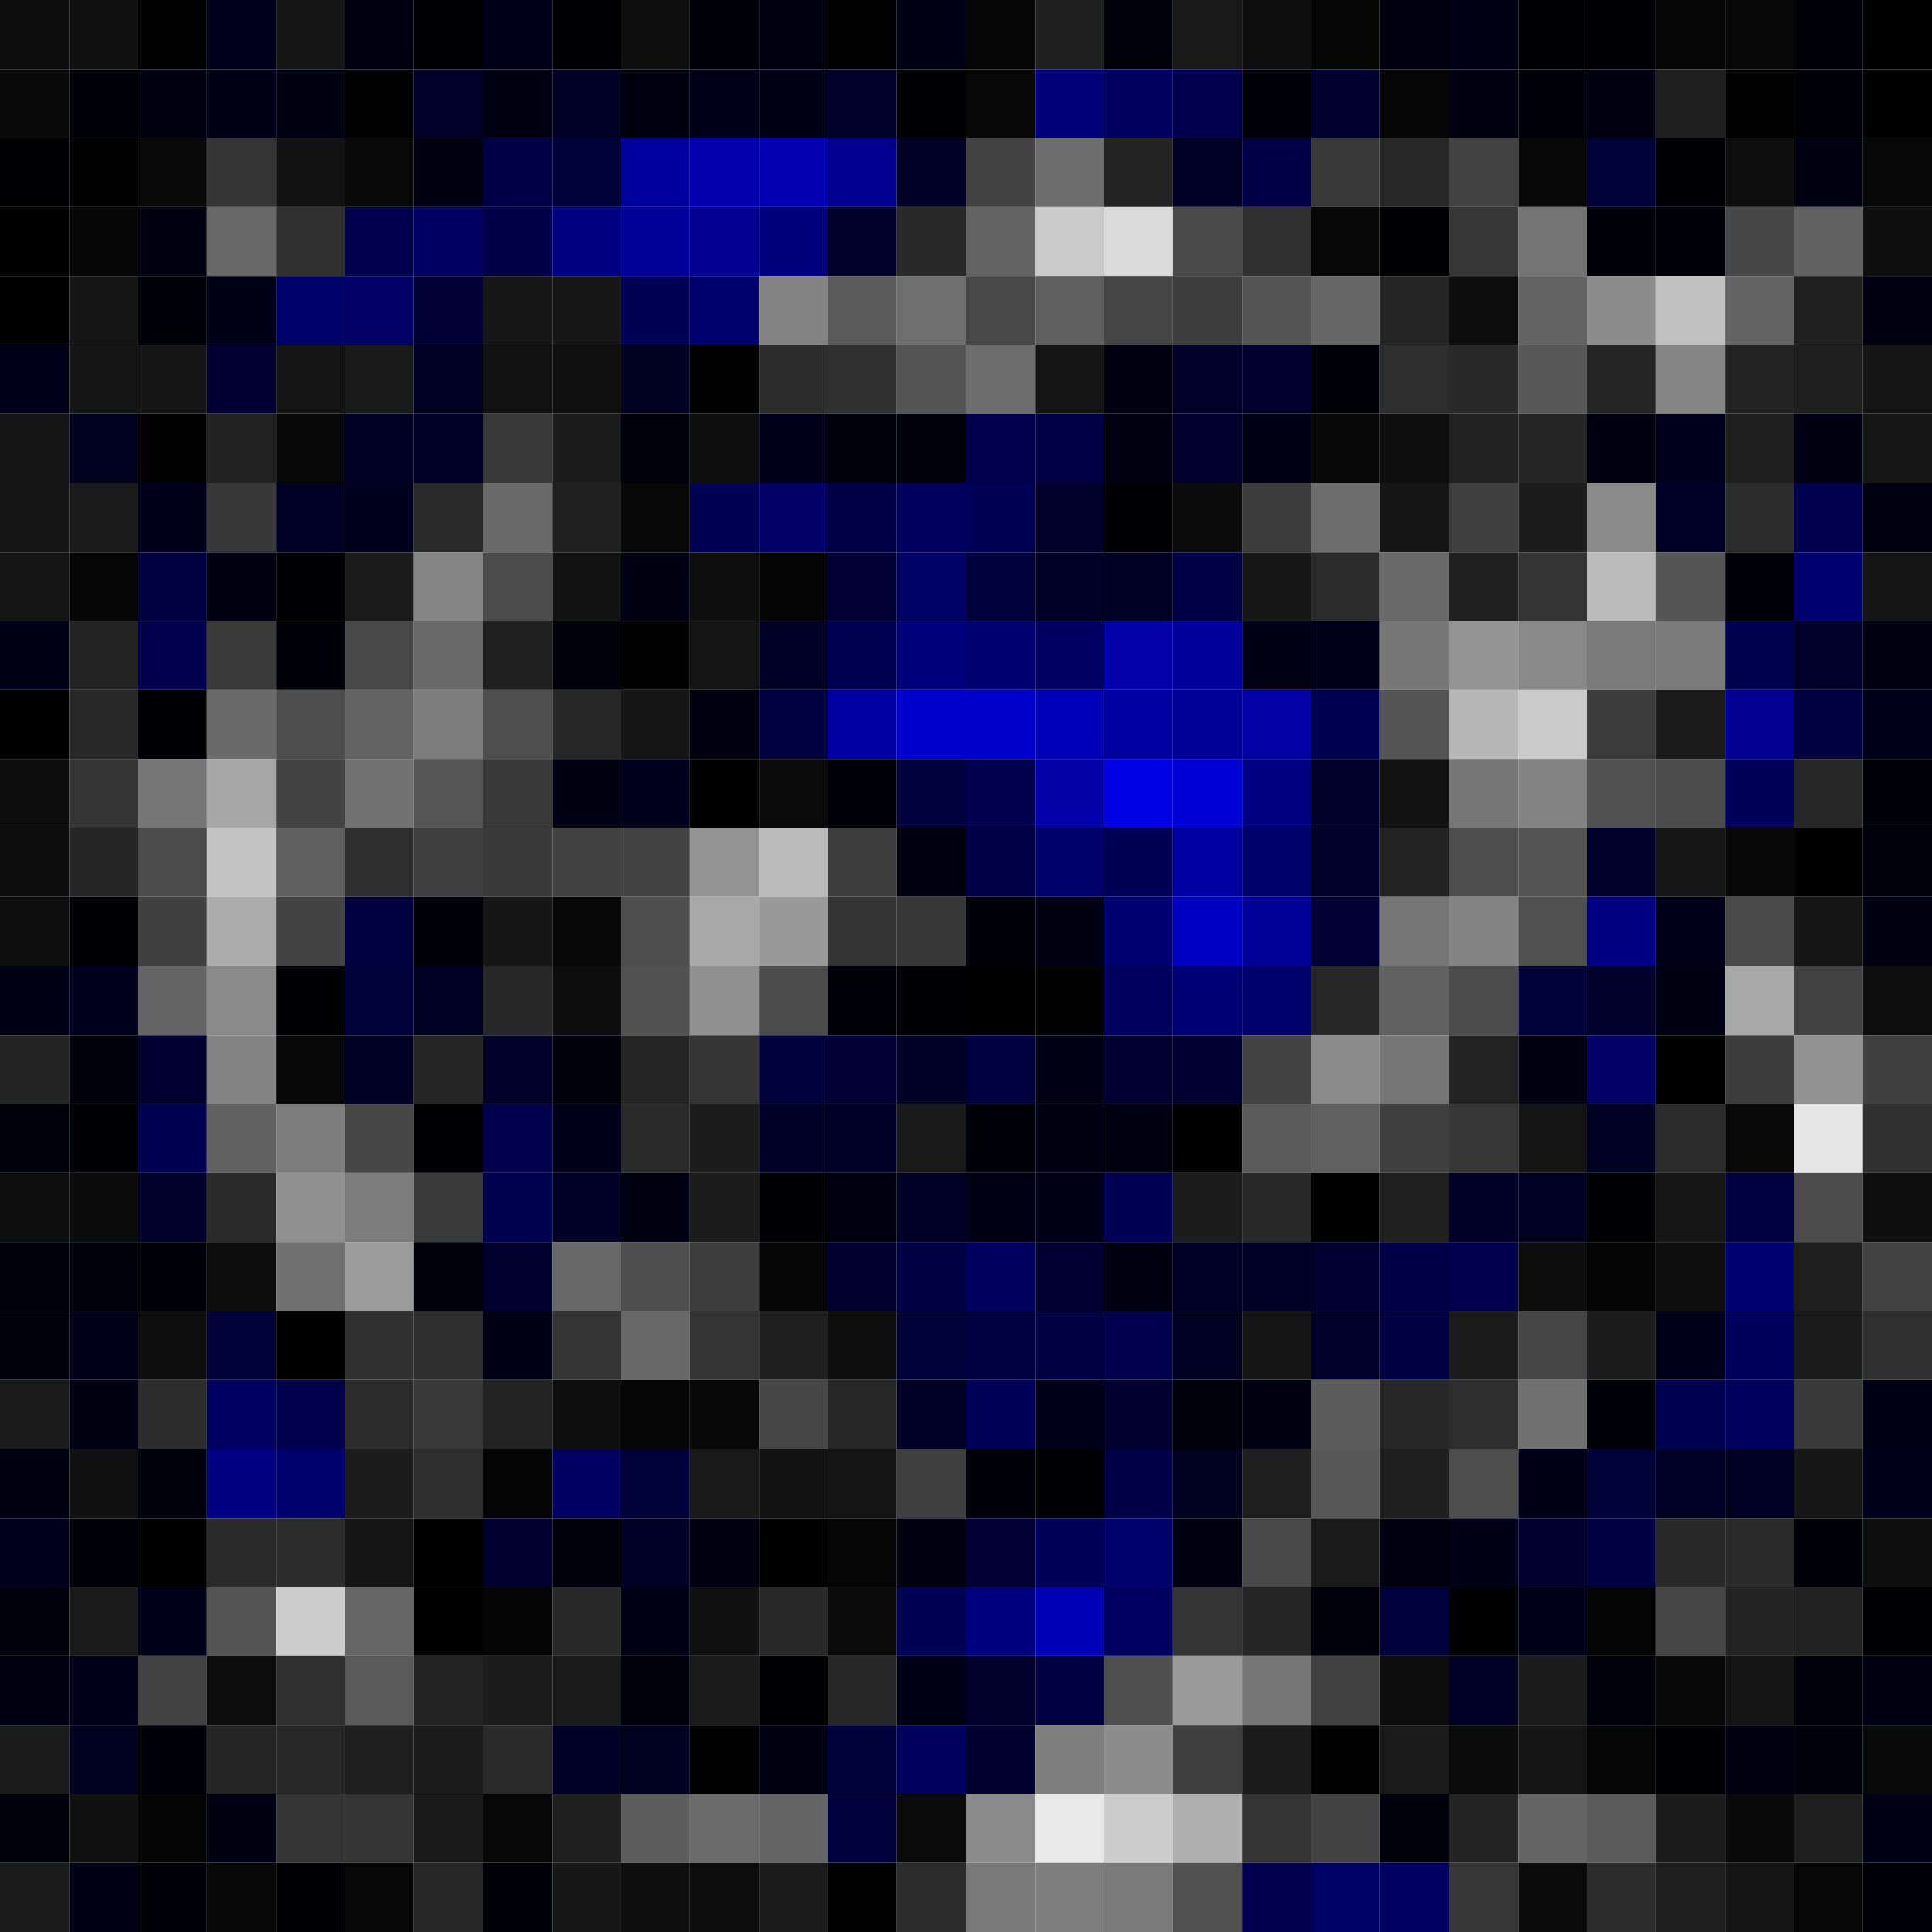 <svg xmlns="http://www.w3.org/2000/svg" width="56" height="56" viewBox="0 0 56 56"><g class="weights_image" id="node-175" stroke="none"><rect x="0" y="0" width="2" height="2" fill="#0c0c0c"/><rect x="2" y="0" width="2" height="2" fill="#111111"/><rect x="4" y="0" width="2" height="2" fill="#020202"/><rect x="6" y="0" width="2" height="2" fill="#00001e"/><rect x="8" y="0" width="2" height="2" fill="#151515"/><rect x="10" y="0" width="2" height="2" fill="#000013"/><rect x="12" y="0" width="2" height="2" fill="#000004"/><rect x="14" y="0" width="2" height="2" fill="#00001d"/><rect x="16" y="0" width="2" height="2" fill="#000005"/><rect x="18" y="0" width="2" height="2" fill="#0f0f0f"/><rect x="20" y="0" width="2" height="2" fill="#000008"/><rect x="22" y="0" width="2" height="2" fill="#00000e"/><rect x="24" y="0" width="2" height="2" fill="#030303"/><rect x="26" y="0" width="2" height="2" fill="#000018"/><rect x="28" y="0" width="2" height="2" fill="#050505"/><rect x="30" y="0" width="2" height="2" fill="#1f1f1f"/><rect x="32" y="0" width="2" height="2" fill="#00000c"/><rect x="34" y="0" width="2" height="2" fill="#191919"/><rect x="36" y="0" width="2" height="2" fill="#0e0e0e"/><rect x="38" y="0" width="2" height="2" fill="#060606"/><rect x="40" y="0" width="2" height="2" fill="#00000f"/><rect x="42" y="0" width="2" height="2" fill="#000018"/><rect x="44" y="0" width="2" height="2" fill="#000002"/><rect x="46" y="0" width="2" height="2" fill="#000005"/><rect x="48" y="0" width="2" height="2" fill="#050505"/><rect x="50" y="0" width="2" height="2" fill="#070707"/><rect x="52" y="0" width="2" height="2" fill="#000006"/><rect x="54" y="0" width="2" height="2" fill="#000001"/><rect x="0" y="2" width="2" height="2" fill="#0a0a0a"/><rect x="2" y="2" width="2" height="2" fill="#000007"/><rect x="4" y="2" width="2" height="2" fill="#000010"/><rect x="6" y="2" width="2" height="2" fill="#000019"/><rect x="8" y="2" width="2" height="2" fill="#000014"/><rect x="10" y="2" width="2" height="2" fill="#020202"/><rect x="12" y="2" width="2" height="2" fill="#000028"/><rect x="14" y="2" width="2" height="2" fill="#000012"/><rect x="16" y="2" width="2" height="2" fill="#000024"/><rect x="18" y="2" width="2" height="2" fill="#00000f"/><rect x="20" y="2" width="2" height="2" fill="#00001a"/><rect x="22" y="2" width="2" height="2" fill="#000018"/><rect x="24" y="2" width="2" height="2" fill="#00002b"/><rect x="26" y="2" width="2" height="2" fill="#000003"/><rect x="28" y="2" width="2" height="2" fill="#070707"/><rect x="30" y="2" width="2" height="2" fill="#000078"/><rect x="32" y="2" width="2" height="2" fill="#00005e"/><rect x="34" y="2" width="2" height="2" fill="#00004f"/><rect x="36" y="2" width="2" height="2" fill="#000008"/><rect x="38" y="2" width="2" height="2" fill="#00002f"/><rect x="40" y="2" width="2" height="2" fill="#060606"/><rect x="42" y="2" width="2" height="2" fill="#00000f"/><rect x="44" y="2" width="2" height="2" fill="#000009"/><rect x="46" y="2" width="2" height="2" fill="#000010"/><rect x="48" y="2" width="2" height="2" fill="#1e1e1e"/><rect x="50" y="2" width="2" height="2" fill="#020202"/><rect x="52" y="2" width="2" height="2" fill="#000006"/><rect x="54" y="2" width="2" height="2" fill="#010101"/><rect x="0" y="4" width="2" height="2" fill="#000002"/><rect x="2" y="4" width="2" height="2" fill="#020202"/><rect x="4" y="4" width="2" height="2" fill="#090909"/><rect x="6" y="4" width="2" height="2" fill="#343434"/><rect x="8" y="4" width="2" height="2" fill="#121212"/><rect x="10" y="4" width="2" height="2" fill="#090909"/><rect x="12" y="4" width="2" height="2" fill="#000010"/><rect x="14" y="4" width="2" height="2" fill="#000047"/><rect x="16" y="4" width="2" height="2" fill="#00003b"/><rect x="18" y="4" width="2" height="2" fill="#00009d"/><rect x="20" y="4" width="2" height="2" fill="#0000ae"/><rect x="22" y="4" width="2" height="2" fill="#0000b1"/><rect x="24" y="4" width="2" height="2" fill="#00008e"/><rect x="26" y="4" width="2" height="2" fill="#000025"/><rect x="28" y="4" width="2" height="2" fill="#434343"/><rect x="30" y="4" width="2" height="2" fill="#6d6d6d"/><rect x="32" y="4" width="2" height="2" fill="#232323"/><rect x="34" y="4" width="2" height="2" fill="#000026"/><rect x="36" y="4" width="2" height="2" fill="#000047"/><rect x="38" y="4" width="2" height="2" fill="#383838"/><rect x="40" y="4" width="2" height="2" fill="#282828"/><rect x="42" y="4" width="2" height="2" fill="#424242"/><rect x="44" y="4" width="2" height="2" fill="#080808"/><rect x="46" y="4" width="2" height="2" fill="#000039"/><rect x="48" y="4" width="2" height="2" fill="#000005"/><rect x="50" y="4" width="2" height="2" fill="#0f0f0f"/><rect x="52" y="4" width="2" height="2" fill="#000011"/><rect x="54" y="4" width="2" height="2" fill="#070707"/><rect x="0" y="6" width="2" height="2" fill="#010101"/><rect x="2" y="6" width="2" height="2" fill="#060606"/><rect x="4" y="6" width="2" height="2" fill="#000011"/><rect x="6" y="6" width="2" height="2" fill="#686868"/><rect x="8" y="6" width="2" height="2" fill="#303030"/><rect x="10" y="6" width="2" height="2" fill="#00004c"/><rect x="12" y="6" width="2" height="2" fill="#000062"/><rect x="14" y="6" width="2" height="2" fill="#000048"/><rect x="16" y="6" width="2" height="2" fill="#000085"/><rect x="18" y="6" width="2" height="2" fill="#000099"/><rect x="20" y="6" width="2" height="2" fill="#000095"/><rect x="22" y="6" width="2" height="2" fill="#00007d"/><rect x="24" y="6" width="2" height="2" fill="#00002a"/><rect x="26" y="6" width="2" height="2" fill="#292929"/><rect x="28" y="6" width="2" height="2" fill="#636363"/><rect x="30" y="6" width="2" height="2" fill="#cacaca"/><rect x="32" y="6" width="2" height="2" fill="#dadada"/><rect x="34" y="6" width="2" height="2" fill="#4a4a4a"/><rect x="36" y="6" width="2" height="2" fill="#303030"/><rect x="38" y="6" width="2" height="2" fill="#080808"/><rect x="40" y="6" width="2" height="2" fill="#000002"/><rect x="42" y="6" width="2" height="2" fill="#363636"/><rect x="44" y="6" width="2" height="2" fill="#737373"/><rect x="46" y="6" width="2" height="2" fill="#000007"/><rect x="48" y="6" width="2" height="2" fill="#000009"/><rect x="50" y="6" width="2" height="2" fill="#474747"/><rect x="52" y="6" width="2" height="2" fill="#616161"/><rect x="54" y="6" width="2" height="2" fill="#0f0f0f"/><rect x="0" y="8" width="2" height="2" fill="#010101"/><rect x="2" y="8" width="2" height="2" fill="#161616"/><rect x="4" y="8" width="2" height="2" fill="#000009"/><rect x="6" y="8" width="2" height="2" fill="#000018"/><rect x="8" y="8" width="2" height="2" fill="#00006a"/><rect x="10" y="8" width="2" height="2" fill="#000067"/><rect x="12" y="8" width="2" height="2" fill="#000035"/><rect x="14" y="8" width="2" height="2" fill="#171717"/><rect x="16" y="8" width="2" height="2" fill="#171717"/><rect x="18" y="8" width="2" height="2" fill="#000057"/><rect x="20" y="8" width="2" height="2" fill="#00006d"/><rect x="22" y="8" width="2" height="2" fill="#848484"/><rect x="24" y="8" width="2" height="2" fill="#5a5a5a"/><rect x="26" y="8" width="2" height="2" fill="#6e6e6e"/><rect x="28" y="8" width="2" height="2" fill="#484848"/><rect x="30" y="8" width="2" height="2" fill="#5e5e5e"/><rect x="32" y="8" width="2" height="2" fill="#444444"/><rect x="34" y="8" width="2" height="2" fill="#3e3e3e"/><rect x="36" y="8" width="2" height="2" fill="#555555"/><rect x="38" y="8" width="2" height="2" fill="#666666"/><rect x="40" y="8" width="2" height="2" fill="#262626"/><rect x="42" y="8" width="2" height="2" fill="#0d0d0d"/><rect x="44" y="8" width="2" height="2" fill="#626262"/><rect x="46" y="8" width="2" height="2" fill="#8d8d8d"/><rect x="48" y="8" width="2" height="2" fill="#c1c1c1"/><rect x="50" y="8" width="2" height="2" fill="#636363"/><rect x="52" y="8" width="2" height="2" fill="#202020"/><rect x="54" y="8" width="2" height="2" fill="#000011"/><rect x="0" y="10" width="2" height="2" fill="#00001d"/><rect x="2" y="10" width="2" height="2" fill="#161616"/><rect x="4" y="10" width="2" height="2" fill="#161616"/><rect x="6" y="10" width="2" height="2" fill="#000033"/><rect x="8" y="10" width="2" height="2" fill="#131313"/><rect x="10" y="10" width="2" height="2" fill="#191919"/><rect x="12" y="10" width="2" height="2" fill="#000020"/><rect x="14" y="10" width="2" height="2" fill="#121212"/><rect x="16" y="10" width="2" height="2" fill="#101010"/><rect x="18" y="10" width="2" height="2" fill="#00001f"/><rect x="20" y="10" width="2" height="2" fill="#020202"/><rect x="22" y="10" width="2" height="2" fill="#2c2c2c"/><rect x="24" y="10" width="2" height="2" fill="#303030"/><rect x="26" y="10" width="2" height="2" fill="#555555"/><rect x="28" y="10" width="2" height="2" fill="#6d6d6d"/><rect x="30" y="10" width="2" height="2" fill="#141414"/><rect x="32" y="10" width="2" height="2" fill="#00000e"/><rect x="34" y="10" width="2" height="2" fill="#000029"/><rect x="36" y="10" width="2" height="2" fill="#00002d"/><rect x="38" y="10" width="2" height="2" fill="#000006"/><rect x="40" y="10" width="2" height="2" fill="#2d2d2d"/><rect x="42" y="10" width="2" height="2" fill="#292929"/><rect x="44" y="10" width="2" height="2" fill="#585858"/><rect x="46" y="10" width="2" height="2" fill="#252525"/><rect x="48" y="10" width="2" height="2" fill="#858585"/><rect x="50" y="10" width="2" height="2" fill="#242424"/><rect x="52" y="10" width="2" height="2" fill="#1e1e1e"/><rect x="54" y="10" width="2" height="2" fill="#151515"/><rect x="0" y="12" width="2" height="2" fill="#151515"/><rect x="2" y="12" width="2" height="2" fill="#00001f"/><rect x="4" y="12" width="2" height="2" fill="#030303"/><rect x="6" y="12" width="2" height="2" fill="#212121"/><rect x="8" y="12" width="2" height="2" fill="#080808"/><rect x="10" y="12" width="2" height="2" fill="#000022"/><rect x="12" y="12" width="2" height="2" fill="#000024"/><rect x="14" y="12" width="2" height="2" fill="#383838"/><rect x="16" y="12" width="2" height="2" fill="#1d1d1d"/><rect x="18" y="12" width="2" height="2" fill="#00000c"/><rect x="20" y="12" width="2" height="2" fill="#0f0f0f"/><rect x="22" y="12" width="2" height="2" fill="#00001d"/><rect x="24" y="12" width="2" height="2" fill="#00000c"/><rect x="26" y="12" width="2" height="2" fill="#00000d"/><rect x="28" y="12" width="2" height="2" fill="#00004c"/><rect x="30" y="12" width="2" height="2" fill="#000046"/><rect x="32" y="12" width="2" height="2" fill="#000014"/><rect x="34" y="12" width="2" height="2" fill="#00002c"/><rect x="36" y="12" width="2" height="2" fill="#000018"/><rect x="38" y="12" width="2" height="2" fill="#080808"/><rect x="40" y="12" width="2" height="2" fill="#0f0f0f"/><rect x="42" y="12" width="2" height="2" fill="#212121"/><rect x="44" y="12" width="2" height="2" fill="#262626"/><rect x="46" y="12" width="2" height="2" fill="#00000e"/><rect x="48" y="12" width="2" height="2" fill="#00001e"/><rect x="50" y="12" width="2" height="2" fill="#1f1f1f"/><rect x="52" y="12" width="2" height="2" fill="#000014"/><rect x="54" y="12" width="2" height="2" fill="#181818"/><rect x="0" y="14" width="2" height="2" fill="#141414"/><rect x="2" y="14" width="2" height="2" fill="#1a1a1a"/><rect x="4" y="14" width="2" height="2" fill="#00001d"/><rect x="6" y="14" width="2" height="2" fill="#373737"/><rect x="8" y="14" width="2" height="2" fill="#000026"/><rect x="10" y="14" width="2" height="2" fill="#00001e"/><rect x="12" y="14" width="2" height="2" fill="#2a2a2a"/><rect x="14" y="14" width="2" height="2" fill="#6a6a6a"/><rect x="16" y="14" width="2" height="2" fill="#202020"/><rect x="18" y="14" width="2" height="2" fill="#070707"/><rect x="20" y="14" width="2" height="2" fill="#000059"/><rect x="22" y="14" width="2" height="2" fill="#000067"/><rect x="24" y="14" width="2" height="2" fill="#000047"/><rect x="26" y="14" width="2" height="2" fill="#00005d"/><rect x="28" y="14" width="2" height="2" fill="#000059"/><rect x="30" y="14" width="2" height="2" fill="#000029"/><rect x="32" y="14" width="2" height="2" fill="#000003"/><rect x="34" y="14" width="2" height="2" fill="#0b0b0b"/><rect x="36" y="14" width="2" height="2" fill="#3c3c3c"/><rect x="38" y="14" width="2" height="2" fill="#6c6c6c"/><rect x="40" y="14" width="2" height="2" fill="#161616"/><rect x="42" y="14" width="2" height="2" fill="#3f3f3f"/><rect x="44" y="14" width="2" height="2" fill="#1d1d1d"/><rect x="46" y="14" width="2" height="2" fill="#8a8a8a"/><rect x="48" y="14" width="2" height="2" fill="#000026"/><rect x="50" y="14" width="2" height="2" fill="#2c2c2c"/><rect x="52" y="14" width="2" height="2" fill="#00004f"/><rect x="54" y="14" width="2" height="2" fill="#00000f"/><rect x="0" y="16" width="2" height="2" fill="#131313"/><rect x="2" y="16" width="2" height="2" fill="#050505"/><rect x="4" y="16" width="2" height="2" fill="#00003e"/><rect x="6" y="16" width="2" height="2" fill="#00000f"/><rect x="8" y="16" width="2" height="2" fill="#000002"/><rect x="10" y="16" width="2" height="2" fill="#1b1b1b"/><rect x="12" y="16" width="2" height="2" fill="#868686"/><rect x="14" y="16" width="2" height="2" fill="#4c4c4c"/><rect x="16" y="16" width="2" height="2" fill="#121212"/><rect x="18" y="16" width="2" height="2" fill="#000013"/><rect x="20" y="16" width="2" height="2" fill="#0f0f0f"/><rect x="22" y="16" width="2" height="2" fill="#040404"/><rect x="24" y="16" width="2" height="2" fill="#000037"/><rect x="26" y="16" width="2" height="2" fill="#000064"/><rect x="28" y="16" width="2" height="2" fill="#00003d"/><rect x="30" y="16" width="2" height="2" fill="#000024"/><rect x="32" y="16" width="2" height="2" fill="#000020"/><rect x="34" y="16" width="2" height="2" fill="#000049"/><rect x="36" y="16" width="2" height="2" fill="#171717"/><rect x="38" y="16" width="2" height="2" fill="#2c2c2c"/><rect x="40" y="16" width="2" height="2" fill="#6a6a6a"/><rect x="42" y="16" width="2" height="2" fill="#202020"/><rect x="44" y="16" width="2" height="2" fill="#343434"/><rect x="46" y="16" width="2" height="2" fill="#b9b9b9"/><rect x="48" y="16" width="2" height="2" fill="#555555"/><rect x="50" y="16" width="2" height="2" fill="#000006"/><rect x="52" y="16" width="2" height="2" fill="#000070"/><rect x="54" y="16" width="2" height="2" fill="#151515"/><rect x="0" y="18" width="2" height="2" fill="#000019"/><rect x="2" y="18" width="2" height="2" fill="#242424"/><rect x="4" y="18" width="2" height="2" fill="#00004b"/><rect x="6" y="18" width="2" height="2" fill="#3a3a3a"/><rect x="8" y="18" width="2" height="2" fill="#000008"/><rect x="10" y="18" width="2" height="2" fill="#484848"/><rect x="12" y="18" width="2" height="2" fill="#696969"/><rect x="14" y="18" width="2" height="2" fill="#202020"/><rect x="16" y="18" width="2" height="2" fill="#00000a"/><rect x="18" y="18" width="2" height="2" fill="#030303"/><rect x="20" y="18" width="2" height="2" fill="#131313"/><rect x="22" y="18" width="2" height="2" fill="#000025"/><rect x="24" y="18" width="2" height="2" fill="#000052"/><rect x="26" y="18" width="2" height="2" fill="#00007a"/><rect x="28" y="18" width="2" height="2" fill="#000070"/><rect x="30" y="18" width="2" height="2" fill="#000061"/><rect x="32" y="18" width="2" height="2" fill="#0000aa"/><rect x="34" y="18" width="2" height="2" fill="#00009a"/><rect x="36" y="18" width="2" height="2" fill="#000019"/><rect x="38" y="18" width="2" height="2" fill="#00001c"/><rect x="40" y="18" width="2" height="2" fill="#787878"/><rect x="42" y="18" width="2" height="2" fill="#949494"/><rect x="44" y="18" width="2" height="2" fill="#888888"/><rect x="46" y="18" width="2" height="2" fill="#7a7a7a"/><rect x="48" y="18" width="2" height="2" fill="#7b7b7b"/><rect x="50" y="18" width="2" height="2" fill="#000050"/><rect x="52" y="18" width="2" height="2" fill="#00002b"/><rect x="54" y="18" width="2" height="2" fill="#000014"/><rect x="0" y="20" width="2" height="2" fill="#000001"/><rect x="2" y="20" width="2" height="2" fill="#282828"/><rect x="4" y="20" width="2" height="2" fill="#000005"/><rect x="6" y="20" width="2" height="2" fill="#6a6a6a"/><rect x="8" y="20" width="2" height="2" fill="#4e4e4e"/><rect x="10" y="20" width="2" height="2" fill="#636363"/><rect x="12" y="20" width="2" height="2" fill="#7d7d7d"/><rect x="14" y="20" width="2" height="2" fill="#4f4f4f"/><rect x="16" y="20" width="2" height="2" fill="#272727"/><rect x="18" y="20" width="2" height="2" fill="#161616"/><rect x="20" y="20" width="2" height="2" fill="#00000e"/><rect x="22" y="20" width="2" height="2" fill="#000041"/><rect x="24" y="20" width="2" height="2" fill="#0000a0"/><rect x="26" y="20" width="2" height="2" fill="#0000cf"/><rect x="28" y="20" width="2" height="2" fill="#0000ca"/><rect x="30" y="20" width="2" height="2" fill="#0000b7"/><rect x="32" y="20" width="2" height="2" fill="#0000a0"/><rect x="34" y="20" width="2" height="2" fill="#000099"/><rect x="36" y="20" width="2" height="2" fill="#0000a7"/><rect x="38" y="20" width="2" height="2" fill="#000053"/><rect x="40" y="20" width="2" height="2" fill="#545454"/><rect x="42" y="20" width="2" height="2" fill="#b7b7b7"/><rect x="44" y="20" width="2" height="2" fill="#c9c9c9"/><rect x="46" y="20" width="2" height="2" fill="#3b3b3b"/><rect x="48" y="20" width="2" height="2" fill="#1a1a1a"/><rect x="50" y="20" width="2" height="2" fill="#000095"/><rect x="52" y="20" width="2" height="2" fill="#00003f"/><rect x="54" y="20" width="2" height="2" fill="#00001b"/><rect x="0" y="22" width="2" height="2" fill="#0c0c0c"/><rect x="2" y="22" width="2" height="2" fill="#343434"/><rect x="4" y="22" width="2" height="2" fill="#767676"/><rect x="6" y="22" width="2" height="2" fill="#a6a6a6"/><rect x="8" y="22" width="2" height="2" fill="#434343"/><rect x="10" y="22" width="2" height="2" fill="#727272"/><rect x="12" y="22" width="2" height="2" fill="#565656"/><rect x="14" y="22" width="2" height="2" fill="#383838"/><rect x="16" y="22" width="2" height="2" fill="#000012"/><rect x="18" y="22" width="2" height="2" fill="#00001e"/><rect x="20" y="22" width="2" height="2" fill="#000001"/><rect x="22" y="22" width="2" height="2" fill="#0b0b0b"/><rect x="24" y="22" width="2" height="2" fill="#000009"/><rect x="26" y="22" width="2" height="2" fill="#00003c"/><rect x="28" y="22" width="2" height="2" fill="#00004e"/><rect x="30" y="22" width="2" height="2" fill="#0000a7"/><rect x="32" y="22" width="2" height="2" fill="#0000e1"/><rect x="34" y="22" width="2" height="2" fill="#0000d6"/><rect x="36" y="22" width="2" height="2" fill="#000083"/><rect x="38" y="22" width="2" height="2" fill="#00002a"/><rect x="40" y="22" width="2" height="2" fill="#121212"/><rect x="42" y="22" width="2" height="2" fill="#777777"/><rect x="44" y="22" width="2" height="2" fill="#838383"/><rect x="46" y="22" width="2" height="2" fill="#505050"/><rect x="48" y="22" width="2" height="2" fill="#4c4c4c"/><rect x="50" y="22" width="2" height="2" fill="#00005b"/><rect x="52" y="22" width="2" height="2" fill="#272727"/><rect x="54" y="22" width="2" height="2" fill="#000007"/><rect x="0" y="24" width="2" height="2" fill="#0d0d0d"/><rect x="2" y="24" width="2" height="2" fill="#262626"/><rect x="4" y="24" width="2" height="2" fill="#4b4b4b"/><rect x="6" y="24" width="2" height="2" fill="#c3c3c3"/><rect x="8" y="24" width="2" height="2" fill="#5e5e5e"/><rect x="10" y="24" width="2" height="2" fill="#2d2d2d"/><rect x="12" y="24" width="2" height="2" fill="#3f3f3f"/><rect x="14" y="24" width="2" height="2" fill="#393939"/><rect x="16" y="24" width="2" height="2" fill="#414141"/><rect x="18" y="24" width="2" height="2" fill="#434343"/><rect x="20" y="24" width="2" height="2" fill="#939393"/><rect x="22" y="24" width="2" height="2" fill="#b9b9b9"/><rect x="24" y="24" width="2" height="2" fill="#3e3e3e"/><rect x="26" y="24" width="2" height="2" fill="#00000f"/><rect x="28" y="24" width="2" height="2" fill="#000048"/><rect x="30" y="24" width="2" height="2" fill="#00006b"/><rect x="32" y="24" width="2" height="2" fill="#000059"/><rect x="34" y="24" width="2" height="2" fill="#0000a1"/><rect x="36" y="24" width="2" height="2" fill="#000069"/><rect x="38" y="24" width="2" height="2" fill="#00002a"/><rect x="40" y="24" width="2" height="2" fill="#232323"/><rect x="42" y="24" width="2" height="2" fill="#4e4e4e"/><rect x="44" y="24" width="2" height="2" fill="#555555"/><rect x="46" y="24" width="2" height="2" fill="#000028"/><rect x="48" y="24" width="2" height="2" fill="#171717"/><rect x="50" y="24" width="2" height="2" fill="#070707"/><rect x="52" y="24" width="2" height="2" fill="#010101"/><rect x="54" y="24" width="2" height="2" fill="#00000c"/><rect x="0" y="26" width="2" height="2" fill="#0e0e0e"/><rect x="2" y="26" width="2" height="2" fill="#000005"/><rect x="4" y="26" width="2" height="2" fill="#404040"/><rect x="6" y="26" width="2" height="2" fill="#acacac"/><rect x="8" y="26" width="2" height="2" fill="#434343"/><rect x="10" y="26" width="2" height="2" fill="#00003e"/><rect x="12" y="26" width="2" height="2" fill="#000008"/><rect x="14" y="26" width="2" height="2" fill="#161616"/><rect x="16" y="26" width="2" height="2" fill="#080808"/><rect x="18" y="26" width="2" height="2" fill="#4e4e4e"/><rect x="20" y="26" width="2" height="2" fill="#a8a8a8"/><rect x="22" y="26" width="2" height="2" fill="#999999"/><rect x="24" y="26" width="2" height="2" fill="#333333"/><rect x="26" y="26" width="2" height="2" fill="#373737"/><rect x="28" y="26" width="2" height="2" fill="#000008"/><rect x="30" y="26" width="2" height="2" fill="#000014"/><rect x="32" y="26" width="2" height="2" fill="#000070"/><rect x="34" y="26" width="2" height="2" fill="#0000c5"/><rect x="36" y="26" width="2" height="2" fill="#000098"/><rect x="38" y="26" width="2" height="2" fill="#000035"/><rect x="40" y="26" width="2" height="2" fill="#767676"/><rect x="42" y="26" width="2" height="2" fill="#848484"/><rect x="44" y="26" width="2" height="2" fill="#505050"/><rect x="46" y="26" width="2" height="2" fill="#000085"/><rect x="48" y="26" width="2" height="2" fill="#00001b"/><rect x="50" y="26" width="2" height="2" fill="#494949"/><rect x="52" y="26" width="2" height="2" fill="#161616"/><rect x="54" y="26" width="2" height="2" fill="#000012"/><rect x="0" y="28" width="2" height="2" fill="#000016"/><rect x="2" y="28" width="2" height="2" fill="#00001e"/><rect x="4" y="28" width="2" height="2" fill="#646464"/><rect x="6" y="28" width="2" height="2" fill="#8a8a8a"/><rect x="8" y="28" width="2" height="2" fill="#000005"/><rect x="10" y="28" width="2" height="2" fill="#00003b"/><rect x="12" y="28" width="2" height="2" fill="#000021"/><rect x="14" y="28" width="2" height="2" fill="#272727"/><rect x="16" y="28" width="2" height="2" fill="#0d0d0d"/><rect x="18" y="28" width="2" height="2" fill="#515151"/><rect x="20" y="28" width="2" height="2" fill="#909090"/><rect x="22" y="28" width="2" height="2" fill="#4b4b4b"/><rect x="24" y="28" width="2" height="2" fill="#000009"/><rect x="26" y="28" width="2" height="2" fill="#000005"/><rect x="28" y="28" width="2" height="2" fill="#000001"/><rect x="30" y="28" width="2" height="2" fill="#020202"/><rect x="32" y="28" width="2" height="2" fill="#00005e"/><rect x="34" y="28" width="2" height="2" fill="#000075"/><rect x="36" y="28" width="2" height="2" fill="#00006d"/><rect x="38" y="28" width="2" height="2" fill="#272727"/><rect x="40" y="28" width="2" height="2" fill="#616161"/><rect x="42" y="28" width="2" height="2" fill="#4c4c4c"/><rect x="44" y="28" width="2" height="2" fill="#00003b"/><rect x="46" y="28" width="2" height="2" fill="#00002a"/><rect x="48" y="28" width="2" height="2" fill="#000012"/><rect x="50" y="28" width="2" height="2" fill="#a8a8a8"/><rect x="52" y="28" width="2" height="2" fill="#424242"/><rect x="54" y="28" width="2" height="2" fill="#0f0f0f"/><rect x="0" y="30" width="2" height="2" fill="#242424"/><rect x="2" y="30" width="2" height="2" fill="#00000b"/><rect x="4" y="30" width="2" height="2" fill="#000030"/><rect x="6" y="30" width="2" height="2" fill="#848484"/><rect x="8" y="30" width="2" height="2" fill="#070707"/><rect x="10" y="30" width="2" height="2" fill="#000021"/><rect x="12" y="30" width="2" height="2" fill="#262626"/><rect x="14" y="30" width="2" height="2" fill="#000028"/><rect x="16" y="30" width="2" height="2" fill="#00000d"/><rect x="18" y="30" width="2" height="2" fill="#252525"/><rect x="20" y="30" width="2" height="2" fill="#353535"/><rect x="22" y="30" width="2" height="2" fill="#00003d"/><rect x="24" y="30" width="2" height="2" fill="#000037"/><rect x="26" y="30" width="2" height="2" fill="#000024"/><rect x="28" y="30" width="2" height="2" fill="#00003f"/><rect x="30" y="30" width="2" height="2" fill="#000017"/><rect x="32" y="30" width="2" height="2" fill="#000032"/><rect x="34" y="30" width="2" height="2" fill="#000033"/><rect x="36" y="30" width="2" height="2" fill="#434343"/><rect x="38" y="30" width="2" height="2" fill="#8a8a8a"/><rect x="40" y="30" width="2" height="2" fill="#767676"/><rect x="42" y="30" width="2" height="2" fill="#232323"/><rect x="44" y="30" width="2" height="2" fill="#000015"/><rect x="46" y="30" width="2" height="2" fill="#000065"/><rect x="48" y="30" width="2" height="2" fill="#000001"/><rect x="50" y="30" width="2" height="2" fill="#3c3c3c"/><rect x="52" y="30" width="2" height="2" fill="#929292"/><rect x="54" y="30" width="2" height="2" fill="#404040"/><rect x="0" y="32" width="2" height="2" fill="#00000a"/><rect x="2" y="32" width="2" height="2" fill="#000004"/><rect x="4" y="32" width="2" height="2" fill="#000053"/><rect x="6" y="32" width="2" height="2" fill="#616161"/><rect x="8" y="32" width="2" height="2" fill="#7c7c7c"/><rect x="10" y="32" width="2" height="2" fill="#464646"/><rect x="12" y="32" width="2" height="2" fill="#000005"/><rect x="14" y="32" width="2" height="2" fill="#00004c"/><rect x="16" y="32" width="2" height="2" fill="#00001c"/><rect x="18" y="32" width="2" height="2" fill="#2a2a2a"/><rect x="20" y="32" width="2" height="2" fill="#1d1d1d"/><rect x="22" y="32" width="2" height="2" fill="#000024"/><rect x="24" y="32" width="2" height="2" fill="#000025"/><rect x="26" y="32" width="2" height="2" fill="#191919"/><rect x="28" y="32" width="2" height="2" fill="#000008"/><rect x="30" y="32" width="2" height="2" fill="#000015"/><rect x="32" y="32" width="2" height="2" fill="#00000e"/><rect x="34" y="32" width="2" height="2" fill="#010101"/><rect x="36" y="32" width="2" height="2" fill="#5a5a5a"/><rect x="38" y="32" width="2" height="2" fill="#606060"/><rect x="40" y="32" width="2" height="2" fill="#404040"/><rect x="42" y="32" width="2" height="2" fill="#363636"/><rect x="44" y="32" width="2" height="2" fill="#141414"/><rect x="46" y="32" width="2" height="2" fill="#000022"/><rect x="48" y="32" width="2" height="2" fill="#2c2c2c"/><rect x="50" y="32" width="2" height="2" fill="#090909"/><rect x="52" y="32" width="2" height="2" fill="#e5e5e5"/><rect x="54" y="32" width="2" height="2" fill="#313131"/><rect x="0" y="34" width="2" height="2" fill="#0e0e0e"/><rect x="2" y="34" width="2" height="2" fill="#0b0b0b"/><rect x="4" y="34" width="2" height="2" fill="#000029"/><rect x="6" y="34" width="2" height="2" fill="#2a2a2a"/><rect x="8" y="34" width="2" height="2" fill="#8f8f8f"/><rect x="10" y="34" width="2" height="2" fill="#7c7c7c"/><rect x="12" y="34" width="2" height="2" fill="#3a3a3a"/><rect x="14" y="34" width="2" height="2" fill="#000051"/><rect x="16" y="34" width="2" height="2" fill="#000025"/><rect x="18" y="34" width="2" height="2" fill="#000013"/><rect x="20" y="34" width="2" height="2" fill="#1d1d1d"/><rect x="22" y="34" width="2" height="2" fill="#000005"/><rect x="24" y="34" width="2" height="2" fill="#00000e"/><rect x="26" y="34" width="2" height="2" fill="#000027"/><rect x="28" y="34" width="2" height="2" fill="#000019"/><rect x="30" y="34" width="2" height="2" fill="#000019"/><rect x="32" y="34" width="2" height="2" fill="#000058"/><rect x="34" y="34" width="2" height="2" fill="#1d1d1d"/><rect x="36" y="34" width="2" height="2" fill="#292929"/><rect x="38" y="34" width="2" height="2" fill="#000001"/><rect x="40" y="34" width="2" height="2" fill="#202020"/><rect x="42" y="34" width="2" height="2" fill="#000027"/><rect x="44" y="34" width="2" height="2" fill="#000020"/><rect x="46" y="34" width="2" height="2" fill="#000003"/><rect x="48" y="34" width="2" height="2" fill="#171717"/><rect x="50" y="34" width="2" height="2" fill="#000041"/><rect x="52" y="34" width="2" height="2" fill="#4b4b4b"/><rect x="54" y="34" width="2" height="2" fill="#0f0f0f"/><rect x="0" y="36" width="2" height="2" fill="#00000c"/><rect x="2" y="36" width="2" height="2" fill="#00000a"/><rect x="4" y="36" width="2" height="2" fill="#000008"/><rect x="6" y="36" width="2" height="2" fill="#0c0c0c"/><rect x="8" y="36" width="2" height="2" fill="#707070"/><rect x="10" y="36" width="2" height="2" fill="#9c9c9c"/><rect x="12" y="36" width="2" height="2" fill="#00000a"/><rect x="14" y="36" width="2" height="2" fill="#00002c"/><rect x="16" y="36" width="2" height="2" fill="#676767"/><rect x="18" y="36" width="2" height="2" fill="#4d4d4d"/><rect x="20" y="36" width="2" height="2" fill="#3e3e3e"/><rect x="22" y="36" width="2" height="2" fill="#050505"/><rect x="24" y="36" width="2" height="2" fill="#00002d"/><rect x="26" y="36" width="2" height="2" fill="#000042"/><rect x="28" y="36" width="2" height="2" fill="#00005f"/><rect x="30" y="36" width="2" height="2" fill="#000030"/><rect x="32" y="36" width="2" height="2" fill="#000011"/><rect x="34" y="36" width="2" height="2" fill="#000027"/><rect x="36" y="36" width="2" height="2" fill="#000026"/><rect x="38" y="36" width="2" height="2" fill="#000033"/><rect x="40" y="36" width="2" height="2" fill="#000049"/><rect x="42" y="36" width="2" height="2" fill="#00004e"/><rect x="44" y="36" width="2" height="2" fill="#0d0d0d"/><rect x="46" y="36" width="2" height="2" fill="#040404"/><rect x="48" y="36" width="2" height="2" fill="#0e0e0e"/><rect x="50" y="36" width="2" height="2" fill="#000071"/><rect x="52" y="36" width="2" height="2" fill="#1e1e1e"/><rect x="54" y="36" width="2" height="2" fill="#424242"/><rect x="0" y="38" width="2" height="2" fill="#00000a"/><rect x="2" y="38" width="2" height="2" fill="#00001b"/><rect x="4" y="38" width="2" height="2" fill="#0e0e0e"/><rect x="6" y="38" width="2" height="2" fill="#000038"/><rect x="8" y="38" width="2" height="2" fill="#010101"/><rect x="10" y="38" width="2" height="2" fill="#323232"/><rect x="12" y="38" width="2" height="2" fill="#2d2d2d"/><rect x="14" y="38" width="2" height="2" fill="#000017"/><rect x="16" y="38" width="2" height="2" fill="#343434"/><rect x="18" y="38" width="2" height="2" fill="#676767"/><rect x="20" y="38" width="2" height="2" fill="#343434"/><rect x="22" y="38" width="2" height="2" fill="#1f1f1f"/><rect x="24" y="38" width="2" height="2" fill="#0e0e0e"/><rect x="26" y="38" width="2" height="2" fill="#000039"/><rect x="28" y="38" width="2" height="2" fill="#000040"/><rect x="30" y="38" width="2" height="2" fill="#000042"/><rect x="32" y="38" width="2" height="2" fill="#00004b"/><rect x="34" y="38" width="2" height="2" fill="#000020"/><rect x="36" y="38" width="2" height="2" fill="#161616"/><rect x="38" y="38" width="2" height="2" fill="#000028"/><rect x="40" y="38" width="2" height="2" fill="#000043"/><rect x="42" y="38" width="2" height="2" fill="#1c1c1c"/><rect x="44" y="38" width="2" height="2" fill="#454545"/><rect x="46" y="38" width="2" height="2" fill="#1d1d1d"/><rect x="48" y="38" width="2" height="2" fill="#00001c"/><rect x="50" y="38" width="2" height="2" fill="#00005c"/><rect x="52" y="38" width="2" height="2" fill="#1b1b1b"/><rect x="54" y="38" width="2" height="2" fill="#2f2f2f"/><rect x="0" y="40" width="2" height="2" fill="#1a1a1a"/><rect x="2" y="40" width="2" height="2" fill="#000015"/><rect x="4" y="40" width="2" height="2" fill="#2c2c2c"/><rect x="6" y="40" width="2" height="2" fill="#000061"/><rect x="8" y="40" width="2" height="2" fill="#00004b"/><rect x="10" y="40" width="2" height="2" fill="#2c2c2c"/><rect x="12" y="40" width="2" height="2" fill="#393939"/><rect x="14" y="40" width="2" height="2" fill="#232323"/><rect x="16" y="40" width="2" height="2" fill="#0f0f0f"/><rect x="18" y="40" width="2" height="2" fill="#060606"/><rect x="20" y="40" width="2" height="2" fill="#080808"/><rect x="22" y="40" width="2" height="2" fill="#464646"/><rect x="24" y="40" width="2" height="2" fill="#272727"/><rect x="26" y="40" width="2" height="2" fill="#000025"/><rect x="28" y="40" width="2" height="2" fill="#00005b"/><rect x="30" y="40" width="2" height="2" fill="#00001c"/><rect x="32" y="40" width="2" height="2" fill="#00002e"/><rect x="34" y="40" width="2" height="2" fill="#00000d"/><rect x="36" y="40" width="2" height="2" fill="#000014"/><rect x="38" y="40" width="2" height="2" fill="#5b5b5b"/><rect x="40" y="40" width="2" height="2" fill="#272727"/><rect x="42" y="40" width="2" height="2" fill="#2d2d2d"/><rect x="44" y="40" width="2" height="2" fill="#6f6f6f"/><rect x="46" y="40" width="2" height="2" fill="#000007"/><rect x="48" y="40" width="2" height="2" fill="#000054"/><rect x="50" y="40" width="2" height="2" fill="#00005f"/><rect x="52" y="40" width="2" height="2" fill="#393939"/><rect x="54" y="40" width="2" height="2" fill="#000018"/><rect x="0" y="42" width="2" height="2" fill="#000010"/><rect x="2" y="42" width="2" height="2" fill="#111111"/><rect x="4" y="42" width="2" height="2" fill="#00000c"/><rect x="6" y="42" width="2" height="2" fill="#000083"/><rect x="8" y="42" width="2" height="2" fill="#00006e"/><rect x="10" y="42" width="2" height="2" fill="#1d1d1d"/><rect x="12" y="42" width="2" height="2" fill="#2d2d2d"/><rect x="14" y="42" width="2" height="2" fill="#040404"/><rect x="16" y="42" width="2" height="2" fill="#000060"/><rect x="18" y="42" width="2" height="2" fill="#000039"/><rect x="20" y="42" width="2" height="2" fill="#191919"/><rect x="22" y="42" width="2" height="2" fill="#121212"/><rect x="24" y="42" width="2" height="2" fill="#131313"/><rect x="26" y="42" width="2" height="2" fill="#3f3f3f"/><rect x="28" y="42" width="2" height="2" fill="#000009"/><rect x="30" y="42" width="2" height="2" fill="#000002"/><rect x="32" y="42" width="2" height="2" fill="#000047"/><rect x="34" y="42" width="2" height="2" fill="#00001f"/><rect x="36" y="42" width="2" height="2" fill="#1e1e1e"/><rect x="38" y="42" width="2" height="2" fill="#585858"/><rect x="40" y="42" width="2" height="2" fill="#1f1f1f"/><rect x="42" y="42" width="2" height="2" fill="#4d4d4d"/><rect x="44" y="42" width="2" height="2" fill="#000016"/><rect x="46" y="42" width="2" height="2" fill="#000039"/><rect x="48" y="42" width="2" height="2" fill="#000027"/><rect x="50" y="42" width="2" height="2" fill="#000020"/><rect x="52" y="42" width="2" height="2" fill="#171717"/><rect x="54" y="42" width="2" height="2" fill="#00001d"/><rect x="0" y="44" width="2" height="2" fill="#00001e"/><rect x="2" y="44" width="2" height="2" fill="#000008"/><rect x="4" y="44" width="2" height="2" fill="#000001"/><rect x="6" y="44" width="2" height="2" fill="#2a2a2a"/><rect x="8" y="44" width="2" height="2" fill="#2c2c2c"/><rect x="10" y="44" width="2" height="2" fill="#141414"/><rect x="12" y="44" width="2" height="2" fill="#010101"/><rect x="14" y="44" width="2" height="2" fill="#00002e"/><rect x="16" y="44" width="2" height="2" fill="#00000a"/><rect x="18" y="44" width="2" height="2" fill="#000025"/><rect x="20" y="44" width="2" height="2" fill="#000010"/><rect x="22" y="44" width="2" height="2" fill="#000000"/><rect x="24" y="44" width="2" height="2" fill="#050505"/><rect x="26" y="44" width="2" height="2" fill="#00000e"/><rect x="28" y="44" width="2" height="2" fill="#000035"/><rect x="30" y="44" width="2" height="2" fill="#00005b"/><rect x="32" y="44" width="2" height="2" fill="#00006e"/><rect x="34" y="44" width="2" height="2" fill="#000011"/><rect x="36" y="44" width="2" height="2" fill="#484848"/><rect x="38" y="44" width="2" height="2" fill="#1a1a1a"/><rect x="40" y="44" width="2" height="2" fill="#00000e"/><rect x="42" y="44" width="2" height="2" fill="#000018"/><rect x="44" y="44" width="2" height="2" fill="#00002e"/><rect x="46" y="44" width="2" height="2" fill="#000042"/><rect x="48" y="44" width="2" height="2" fill="#292929"/><rect x="50" y="44" width="2" height="2" fill="#2b2b2b"/><rect x="52" y="44" width="2" height="2" fill="#000006"/><rect x="54" y="44" width="2" height="2" fill="#0f0f0f"/><rect x="0" y="46" width="2" height="2" fill="#00000a"/><rect x="2" y="46" width="2" height="2" fill="#1a1a1a"/><rect x="4" y="46" width="2" height="2" fill="#00001b"/><rect x="6" y="46" width="2" height="2" fill="#555555"/><rect x="8" y="46" width="2" height="2" fill="#cdcdcd"/><rect x="10" y="46" width="2" height="2" fill="#656565"/><rect x="12" y="46" width="2" height="2" fill="#000000"/><rect x="14" y="46" width="2" height="2" fill="#040404"/><rect x="16" y="46" width="2" height="2" fill="#292929"/><rect x="18" y="46" width="2" height="2" fill="#000017"/><rect x="20" y="46" width="2" height="2" fill="#111111"/><rect x="22" y="46" width="2" height="2" fill="#292929"/><rect x="24" y="46" width="2" height="2" fill="#0b0b0b"/><rect x="26" y="46" width="2" height="2" fill="#000058"/><rect x="28" y="46" width="2" height="2" fill="#00007f"/><rect x="30" y="46" width="2" height="2" fill="#0000b4"/><rect x="32" y="46" width="2" height="2" fill="#000060"/><rect x="34" y="46" width="2" height="2" fill="#343434"/><rect x="36" y="46" width="2" height="2" fill="#252525"/><rect x="38" y="46" width="2" height="2" fill="#00000d"/><rect x="40" y="46" width="2" height="2" fill="#00003d"/><rect x="42" y="46" width="2" height="2" fill="#010101"/><rect x="44" y="46" width="2" height="2" fill="#00001a"/><rect x="46" y="46" width="2" height="2" fill="#040404"/><rect x="48" y="46" width="2" height="2" fill="#454545"/><rect x="50" y="46" width="2" height="2" fill="#242424"/><rect x="52" y="46" width="2" height="2" fill="#222222"/><rect x="54" y="46" width="2" height="2" fill="#000003"/><rect x="0" y="48" width="2" height="2" fill="#000015"/><rect x="2" y="48" width="2" height="2" fill="#00001c"/><rect x="4" y="48" width="2" height="2" fill="#424242"/><rect x="6" y="48" width="2" height="2" fill="#0c0c0c"/><rect x="8" y="48" width="2" height="2" fill="#303030"/><rect x="10" y="48" width="2" height="2" fill="#595959"/><rect x="12" y="48" width="2" height="2" fill="#242424"/><rect x="14" y="48" width="2" height="2" fill="#1b1b1b"/><rect x="16" y="48" width="2" height="2" fill="#1a1a1a"/><rect x="18" y="48" width="2" height="2" fill="#00000d"/><rect x="20" y="48" width="2" height="2" fill="#1b1b1b"/><rect x="22" y="48" width="2" height="2" fill="#000002"/><rect x="24" y="48" width="2" height="2" fill="#272727"/><rect x="26" y="48" width="2" height="2" fill="#000019"/><rect x="28" y="48" width="2" height="2" fill="#00002b"/><rect x="30" y="48" width="2" height="2" fill="#000044"/><rect x="32" y="48" width="2" height="2" fill="#4f4f4f"/><rect x="34" y="48" width="2" height="2" fill="#9b9b9b"/><rect x="36" y="48" width="2" height="2" fill="#777777"/><rect x="38" y="48" width="2" height="2" fill="#414141"/><rect x="40" y="48" width="2" height="2" fill="#0c0c0c"/><rect x="42" y="48" width="2" height="2" fill="#000024"/><rect x="44" y="48" width="2" height="2" fill="#1c1c1c"/><rect x="46" y="48" width="2" height="2" fill="#00000b"/><rect x="48" y="48" width="2" height="2" fill="#070707"/><rect x="50" y="48" width="2" height="2" fill="#141414"/><rect x="52" y="48" width="2" height="2" fill="#00000a"/><rect x="54" y="48" width="2" height="2" fill="#000012"/><rect x="0" y="50" width="2" height="2" fill="#1a1a1a"/><rect x="2" y="50" width="2" height="2" fill="#00001f"/><rect x="4" y="50" width="2" height="2" fill="#000006"/><rect x="6" y="50" width="2" height="2" fill="#252525"/><rect x="8" y="50" width="2" height="2" fill="#282828"/><rect x="10" y="50" width="2" height="2" fill="#1f1f1f"/><rect x="12" y="50" width="2" height="2" fill="#1a1a1a"/><rect x="14" y="50" width="2" height="2" fill="#2a2a2a"/><rect x="16" y="50" width="2" height="2" fill="#000024"/><rect x="18" y="50" width="2" height="2" fill="#00001f"/><rect x="20" y="50" width="2" height="2" fill="#020202"/><rect x="22" y="50" width="2" height="2" fill="#000011"/><rect x="24" y="50" width="2" height="2" fill="#00003a"/><rect x="26" y="50" width="2" height="2" fill="#00005f"/><rect x="28" y="50" width="2" height="2" fill="#00002f"/><rect x="30" y="50" width="2" height="2" fill="#7e7e7e"/><rect x="32" y="50" width="2" height="2" fill="#8c8c8c"/><rect x="34" y="50" width="2" height="2" fill="#3f3f3f"/><rect x="36" y="50" width="2" height="2" fill="#1a1a1a"/><rect x="38" y="50" width="2" height="2" fill="#020202"/><rect x="40" y="50" width="2" height="2" fill="#1a1a1a"/><rect x="42" y="50" width="2" height="2" fill="#0b0b0b"/><rect x="44" y="50" width="2" height="2" fill="#151515"/><rect x="46" y="50" width="2" height="2" fill="#050505"/><rect x="48" y="50" width="2" height="2" fill="#000003"/><rect x="50" y="50" width="2" height="2" fill="#000014"/><rect x="52" y="50" width="2" height="2" fill="#00000d"/><rect x="54" y="50" width="2" height="2" fill="#0a0a0a"/><rect x="0" y="52" width="2" height="2" fill="#00000a"/><rect x="2" y="52" width="2" height="2" fill="#111111"/><rect x="4" y="52" width="2" height="2" fill="#040404"/><rect x="6" y="52" width="2" height="2" fill="#000015"/><rect x="8" y="52" width="2" height="2" fill="#353535"/><rect x="10" y="52" width="2" height="2" fill="#343434"/><rect x="12" y="52" width="2" height="2" fill="#191919"/><rect x="14" y="52" width="2" height="2" fill="#070707"/><rect x="16" y="52" width="2" height="2" fill="#1f1f1f"/><rect x="18" y="52" width="2" height="2" fill="#5d5d5d"/><rect x="20" y="52" width="2" height="2" fill="#6b6b6b"/><rect x="22" y="52" width="2" height="2" fill="#646464"/><rect x="24" y="52" width="2" height="2" fill="#00003c"/><rect x="26" y="52" width="2" height="2" fill="#0b0b0b"/><rect x="28" y="52" width="2" height="2" fill="#8a8a8a"/><rect x="30" y="52" width="2" height="2" fill="#e8e8e8"/><rect x="32" y="52" width="2" height="2" fill="#cdcdcd"/><rect x="34" y="52" width="2" height="2" fill="#b0b0b0"/><rect x="36" y="52" width="2" height="2" fill="#343434"/><rect x="38" y="52" width="2" height="2" fill="#434343"/><rect x="40" y="52" width="2" height="2" fill="#00000d"/><rect x="42" y="52" width="2" height="2" fill="#242424"/><rect x="44" y="52" width="2" height="2" fill="#646464"/><rect x="46" y="52" width="2" height="2" fill="#5b5b5b"/><rect x="48" y="52" width="2" height="2" fill="#1d1d1d"/><rect x="50" y="52" width="2" height="2" fill="#0a0a0a"/><rect x="52" y="52" width="2" height="2" fill="#1e1e1e"/><rect x="54" y="52" width="2" height="2" fill="#000018"/><rect x="0" y="54" width="2" height="2" fill="#1b1b1b"/><rect x="2" y="54" width="2" height="2" fill="#000016"/><rect x="4" y="54" width="2" height="2" fill="#000008"/><rect x="6" y="54" width="2" height="2" fill="#080808"/><rect x="8" y="54" width="2" height="2" fill="#000004"/><rect x="10" y="54" width="2" height="2" fill="#070707"/><rect x="12" y="54" width="2" height="2" fill="#272727"/><rect x="14" y="54" width="2" height="2" fill="#000009"/><rect x="16" y="54" width="2" height="2" fill="#181818"/><rect x="18" y="54" width="2" height="2" fill="#0f0f0f"/><rect x="20" y="54" width="2" height="2" fill="#0d0d0d"/><rect x="22" y="54" width="2" height="2" fill="#1c1c1c"/><rect x="24" y="54" width="2" height="2" fill="#020202"/><rect x="26" y="54" width="2" height="2" fill="#2c2c2c"/><rect x="28" y="54" width="2" height="2" fill="#797979"/><rect x="30" y="54" width="2" height="2" fill="#7e7e7e"/><rect x="32" y="54" width="2" height="2" fill="#7a7a7a"/><rect x="34" y="54" width="2" height="2" fill="#515151"/><rect x="36" y="54" width="2" height="2" fill="#00004f"/><rect x="38" y="54" width="2" height="2" fill="#000064"/><rect x="40" y="54" width="2" height="2" fill="#000063"/><rect x="42" y="54" width="2" height="2" fill="#373737"/><rect x="44" y="54" width="2" height="2" fill="#0b0b0b"/><rect x="46" y="54" width="2" height="2" fill="#2c2c2c"/><rect x="48" y="54" width="2" height="2" fill="#1f1f1f"/><rect x="50" y="54" width="2" height="2" fill="#161616"/><rect x="52" y="54" width="2" height="2" fill="#070707"/><rect x="54" y="54" width="2" height="2" fill="#000006"/></g></svg>